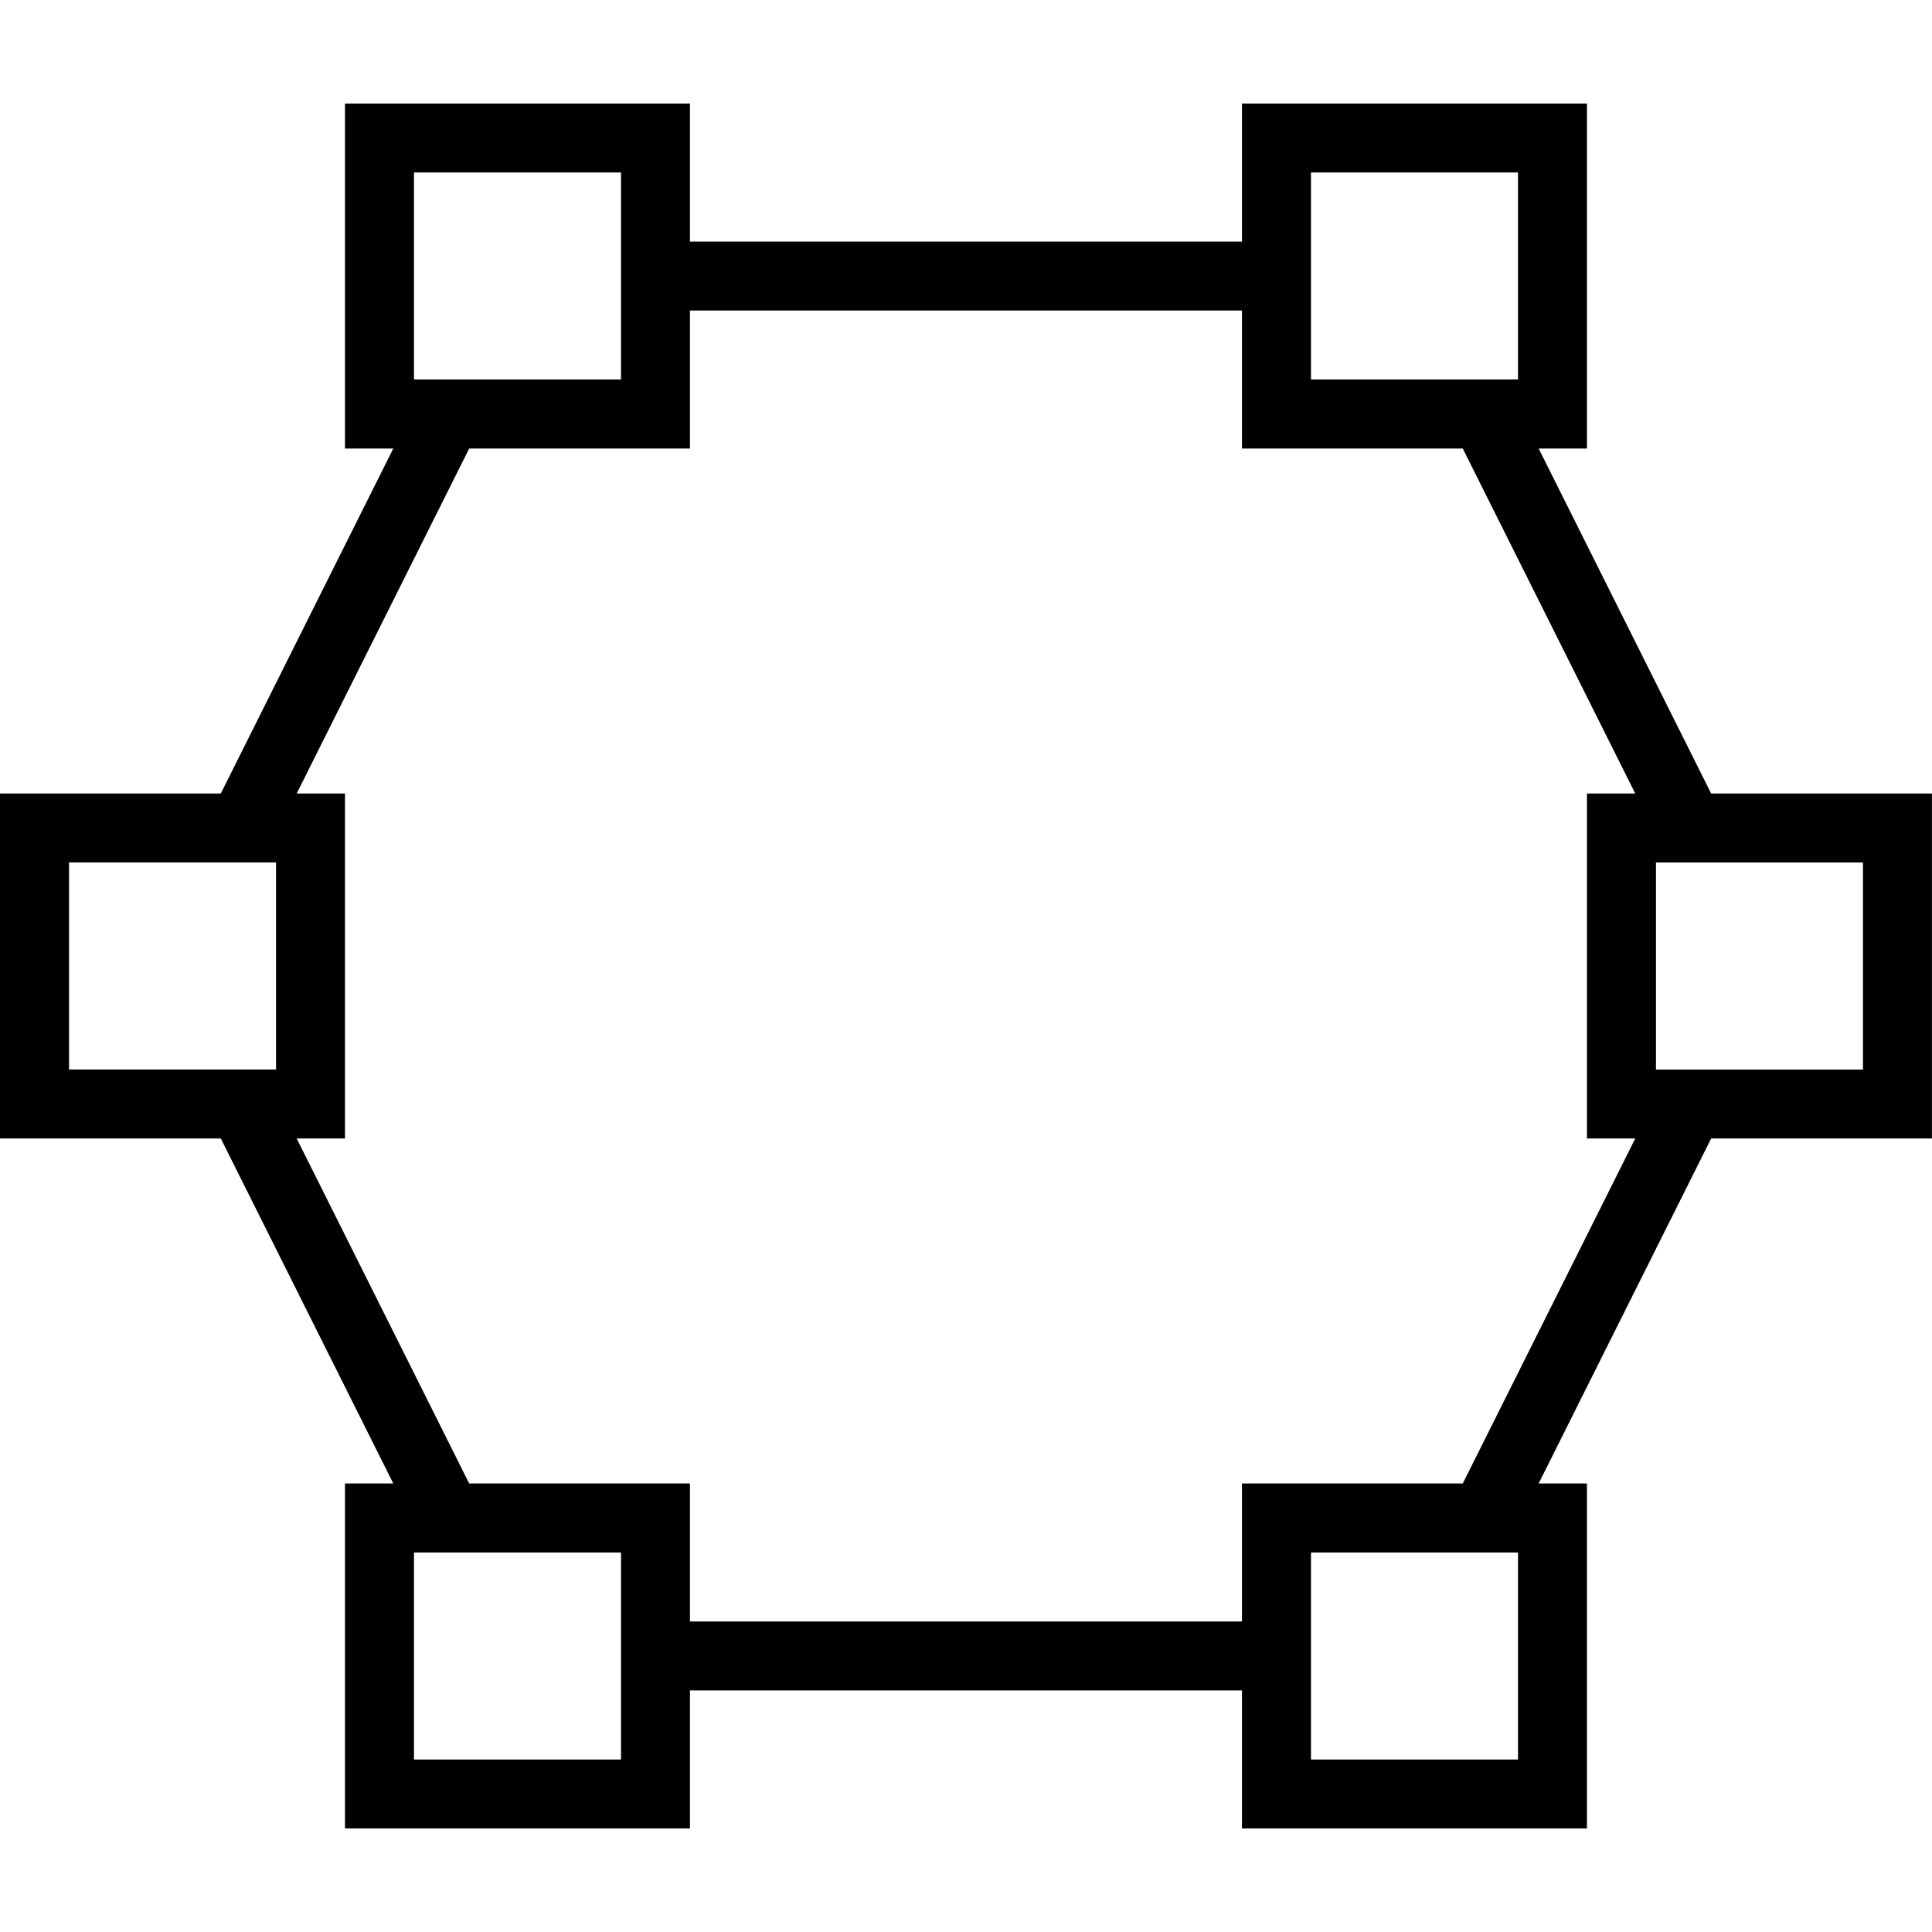<!-- Generated by IcoMoon.io -->
<svg version="1.1" xmlns="http://www.w3.org/2000/svg" width="32" height="32" viewBox="0 0 32 32">
<title>Hexagon</title>
<path d="M6.514 24.571h-0.8v5.714h5.714v-2.286h9.143v2.286h5.714v-5.714h-0.8l2.857-5.714h3.657v-5.714h-3.657l-2.857-5.714h0.8v-5.714h-5.714v2.286h-9.143v-2.286h-5.714v5.714h0.8l-2.857 5.714h-3.657v5.714h3.657l2.857 5.714zM10.286 29.143h-3.429v-3.429h3.429v3.429zM25.143 25.714v3.429h-3.429v-3.429h3.429zM30.857 14.286v3.429h-3.429v-3.429h3.429zM21.714 2.857h3.429v3.429h-3.429v-3.429zM6.857 6.286v-3.429h3.429v3.429h-3.429zM7.771 7.429h3.657v-2.286h9.143v2.286h3.657l2.857 5.714h-0.8v5.714h0.8l-2.857 5.714h-3.657v2.286h-9.143v-2.286h-3.657l-2.857-5.714h0.8v-5.714h-0.8l2.857-5.714zM1.143 17.714v-3.429h3.429v3.429h-3.429z"></path>
</svg>
